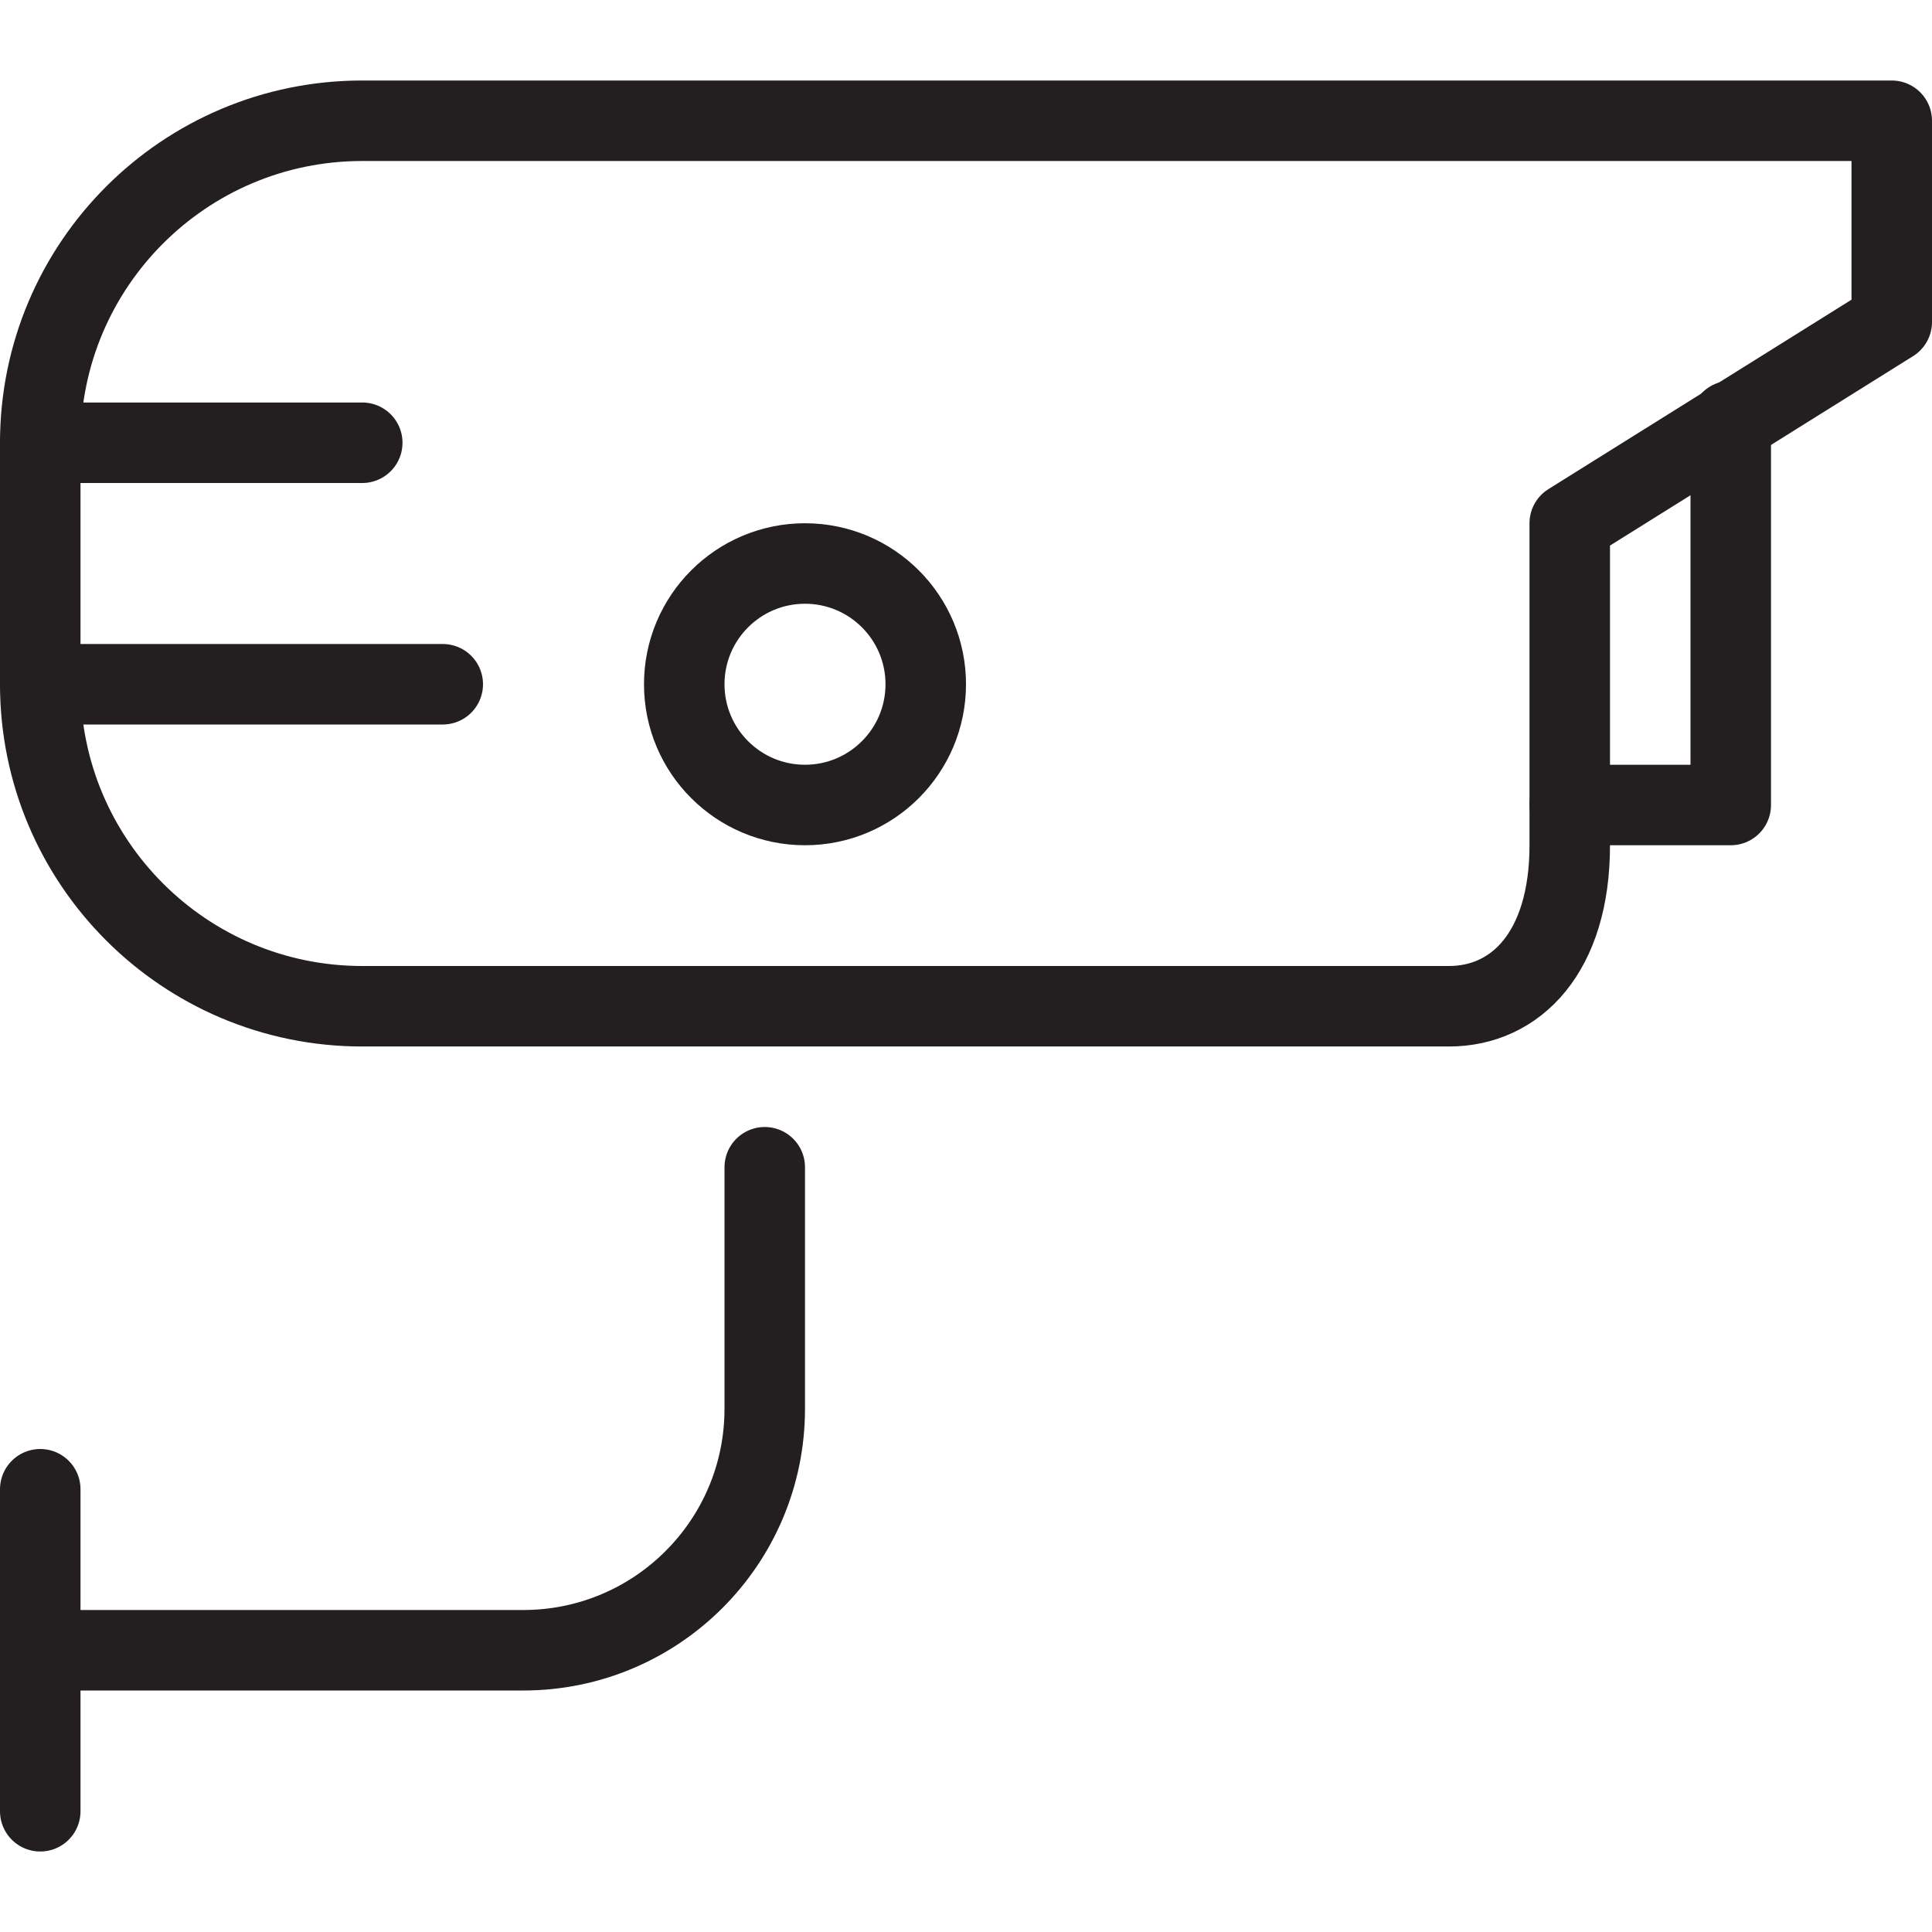 <svg version="1.1" viewBox="0 0 48 48" xmlns="http://www.w3.org/2000/svg" xmlns:xlink="http://www.w3.org/1999/xlink" overflow="hidden"><defs></defs><g id="icons"><path d=" M 1 41 L 13 41 C 16.314 41 19 38.314 19 35 L 19 29" stroke="#231F20" stroke-width="2" stroke-linecap="round" stroke-linejoin="round" fill="none"/><line x1="1" y1="37" x2="1" y2="45" stroke="#231F20" stroke-width="2" stroke-linecap="round" stroke-linejoin="round" fill="none"/><path d=" M 43 10.46 L 43 20 L 39 20" stroke="#231F20" stroke-width="2" stroke-linecap="round" stroke-linejoin="round" fill="none"/><path d=" M 37 3 L 9 3 C 4.582 3 1 6.582 1 11 L 1 17 C 1 21.418 4.582 25 9 25 L 36 25 C 37.66 25 39 23.66 39 21 L 39 13 L 47 8 L 47 3 Z" stroke="#231F20" stroke-width="2" stroke-linecap="round" stroke-linejoin="round" fill="none"/><circle cx="20" cy="17" r="3" stroke="#231F20" stroke-width="2" stroke-linecap="round" stroke-linejoin="round" fill="none"/><line x1="1" y1="17" x2="11" y2="17" stroke="#231F20" stroke-width="2" stroke-linecap="round" stroke-linejoin="round" fill="none"/><line x1="1" y1="11" x2="9" y2="11" stroke="#231F20" stroke-width="2" stroke-linecap="round" stroke-linejoin="round" fill="none"/></g></svg>